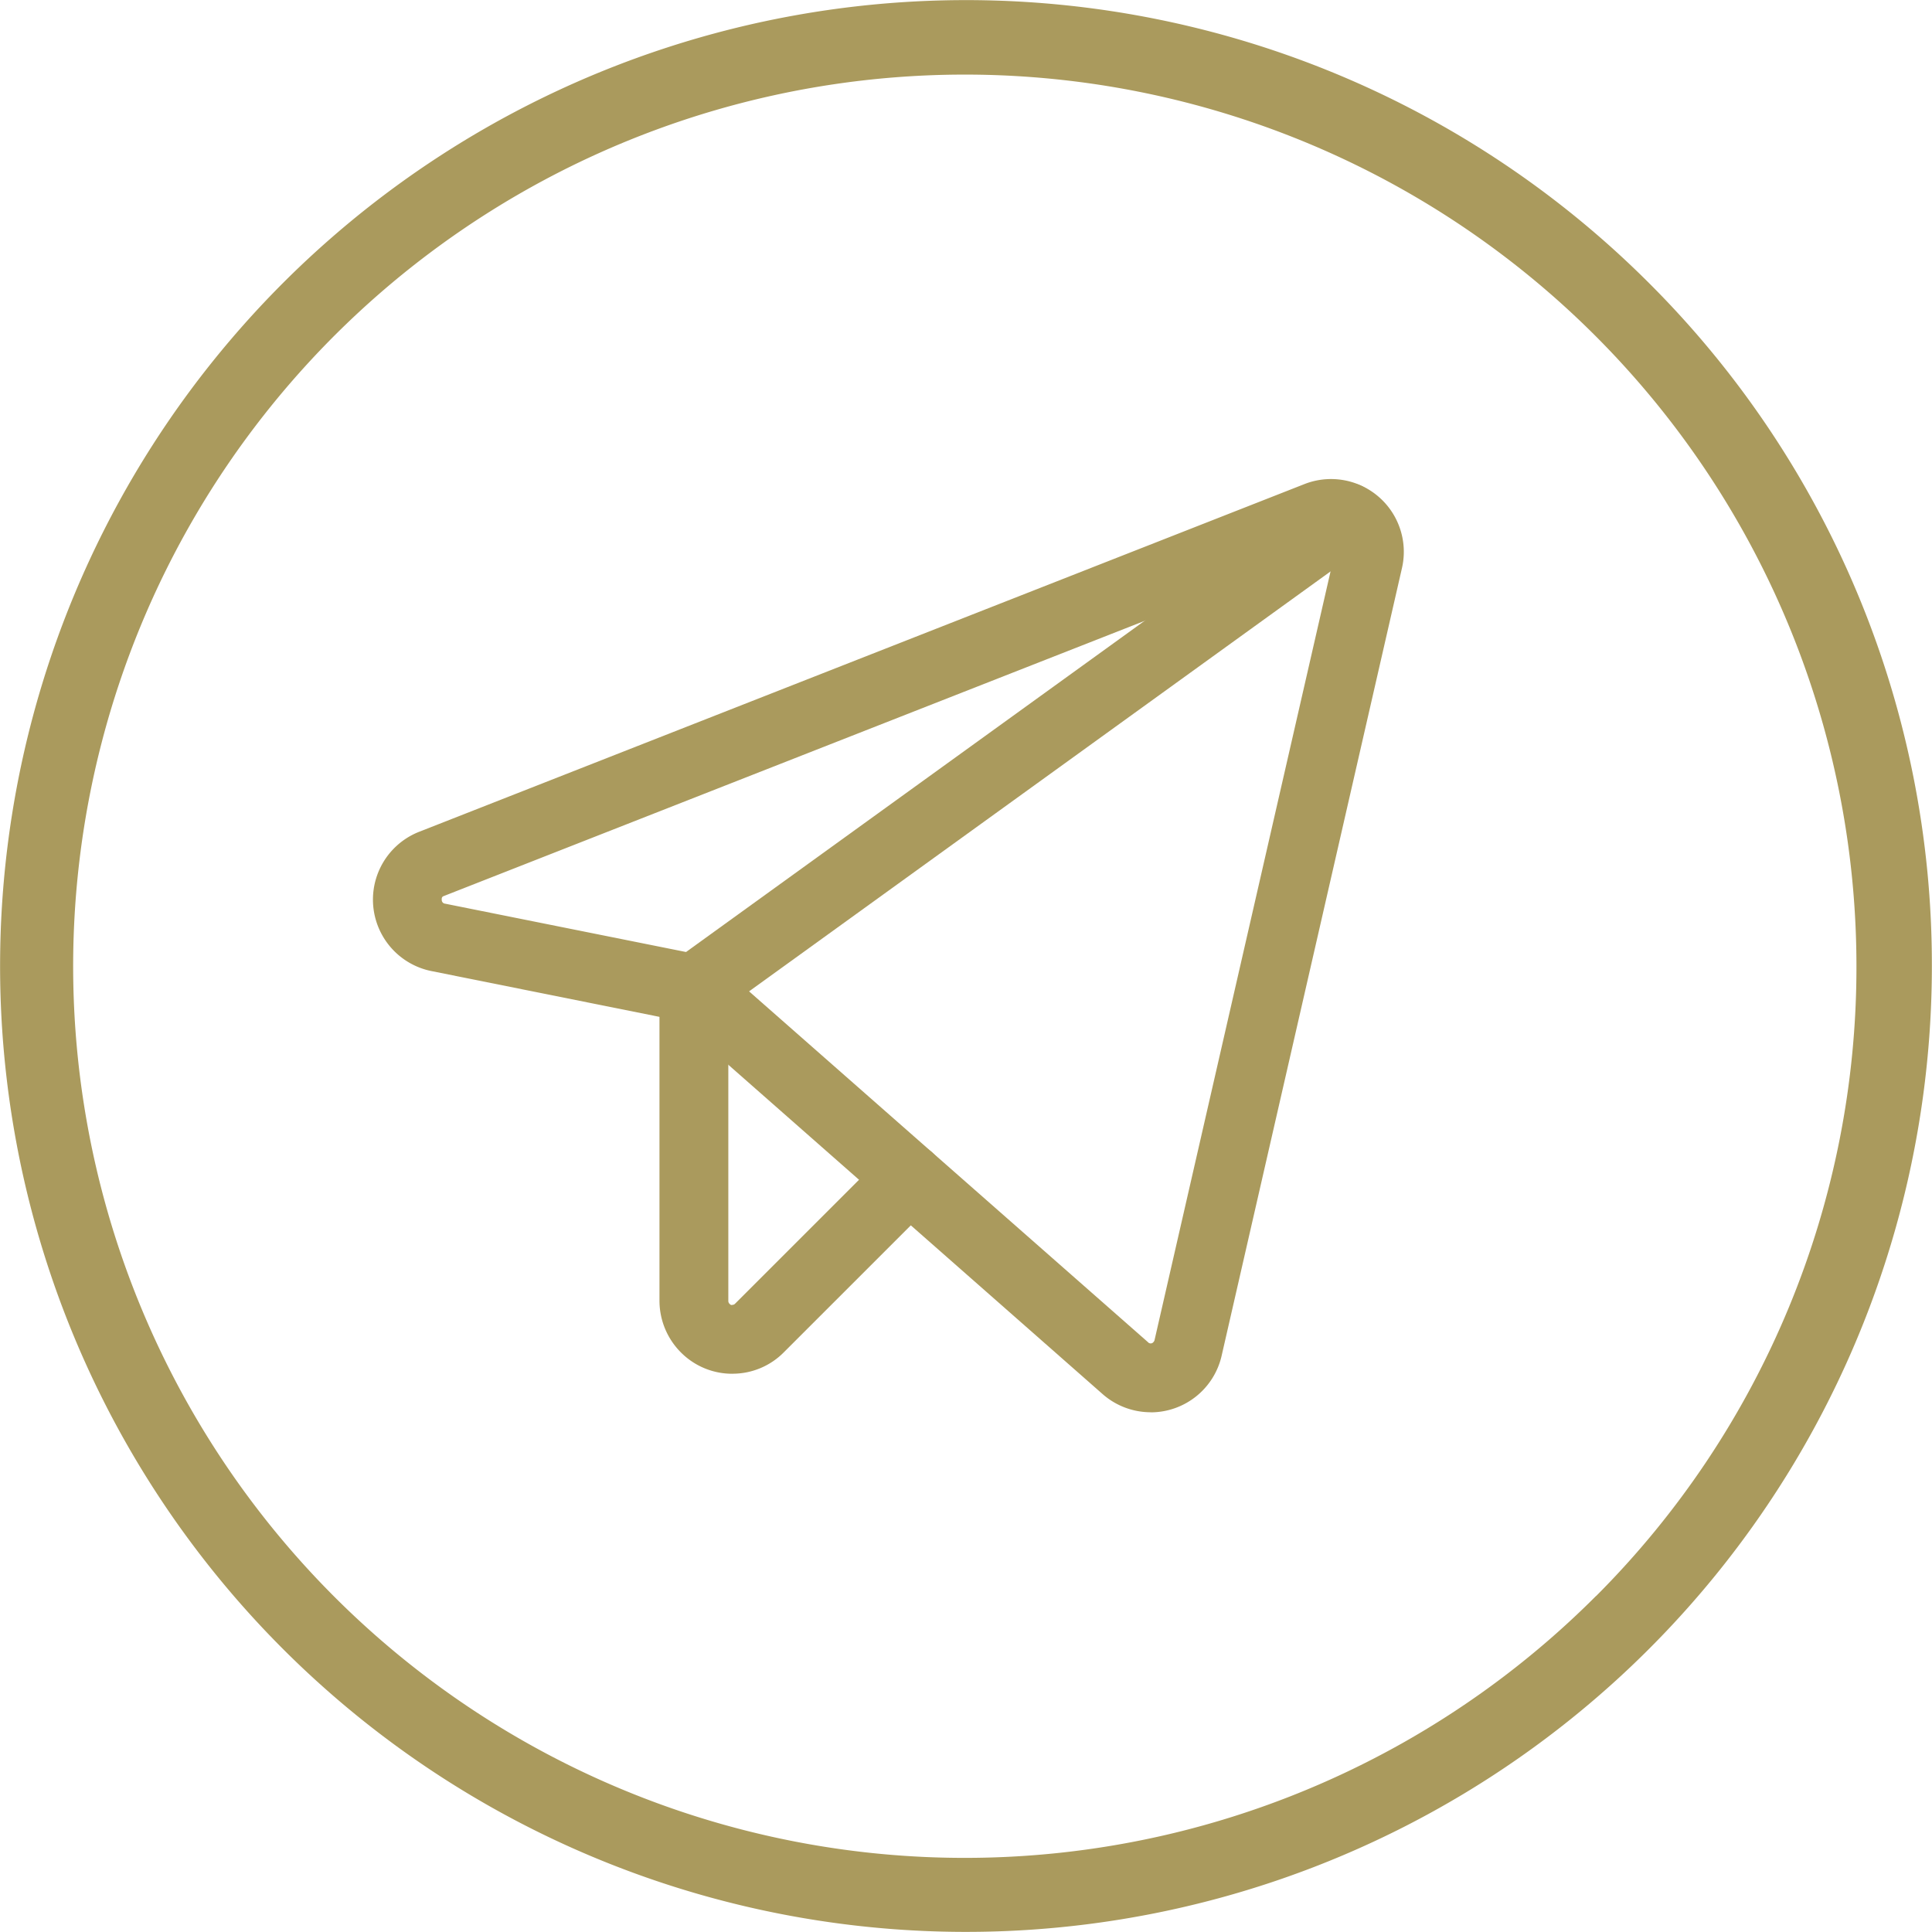 <svg id="Сгруппировать_243" data-name="Сгруппировать 243" xmlns="http://www.w3.org/2000/svg" width="44.313" height="44.312" viewBox="0 0 44.313 44.312">
  <path id="Контур_43" data-name="Контур 43" d="M485.8,606.976a22.154,22.154,0,1,0,6.49,15.666A22.072,22.072,0,0,0,485.8,606.976Zm-1.214,30.117a20.451,20.451,0,1,1,5.974-14.451A20.4,20.4,0,0,1,484.589,637.093Z" transform="translate(-447.98 -600.486)" fill="#aa9a5d"/>
  <g id="Сгруппировать_37" data-name="Сгруппировать 37" transform="translate(8.554 10.989)">
    <path id="Контур_87" data-name="Контур 87" d="M299.309,505.17h0a1.669,1.669,0,0,1-1.107-.42l-9.732-8.563-5.658-1.136a1.672,1.672,0,0,1-.287-3.193l20.313-7.978a1.669,1.669,0,0,1,2.236,1.919l-4.138,18.073a1.67,1.67,0,0,1-1.628,1.3Zm3.818-20.554.289.735L283.1,493.328c-.028.011-.058.023-.052.088a.085.085,0,0,0,.077.089l5.862,1.176a.793.793,0,0,1,.366.181l9.893,8.7a.081.081,0,0,0,.129-.006.09.09,0,0,0,.022-.041l4.137-18.068a.086.086,0,0,0-.013-.064.087.087,0,0,0-.057-.04Z" transform="translate(-281.47 -483.767)" fill="#aa9a5d"/>
    <path id="Контур_88" data-name="Контур 88" d="M298.914,496.37a.789.789,0,0,1-.463-1.429l14.977-10.817a.789.789,0,0,1,.924,1.28L299.376,496.22A.786.786,0,0,1,298.914,496.37Z" transform="translate(-291.55 -483.892)" fill="#aa9a5d"/>
    <path id="Контур_89" data-name="Контур 89" d="M299.793,521a1.657,1.657,0,0,1-1.171-.481,1.679,1.679,0,0,1-.5-1.187v-7.165a.789.789,0,1,1,1.579,0v7.164a.09.09,0,0,0,.026.063c.019.018.036.037.065.026a.088.088,0,0,0,.064-.027l3.438-3.437a.789.789,0,0,1,1.117,1.116l-3.434,3.433a1.652,1.652,0,0,1-1.173.494Z" transform="translate(-291.55 -500.48)" fill="#aa9a5d"/>
  </g>
</svg>
